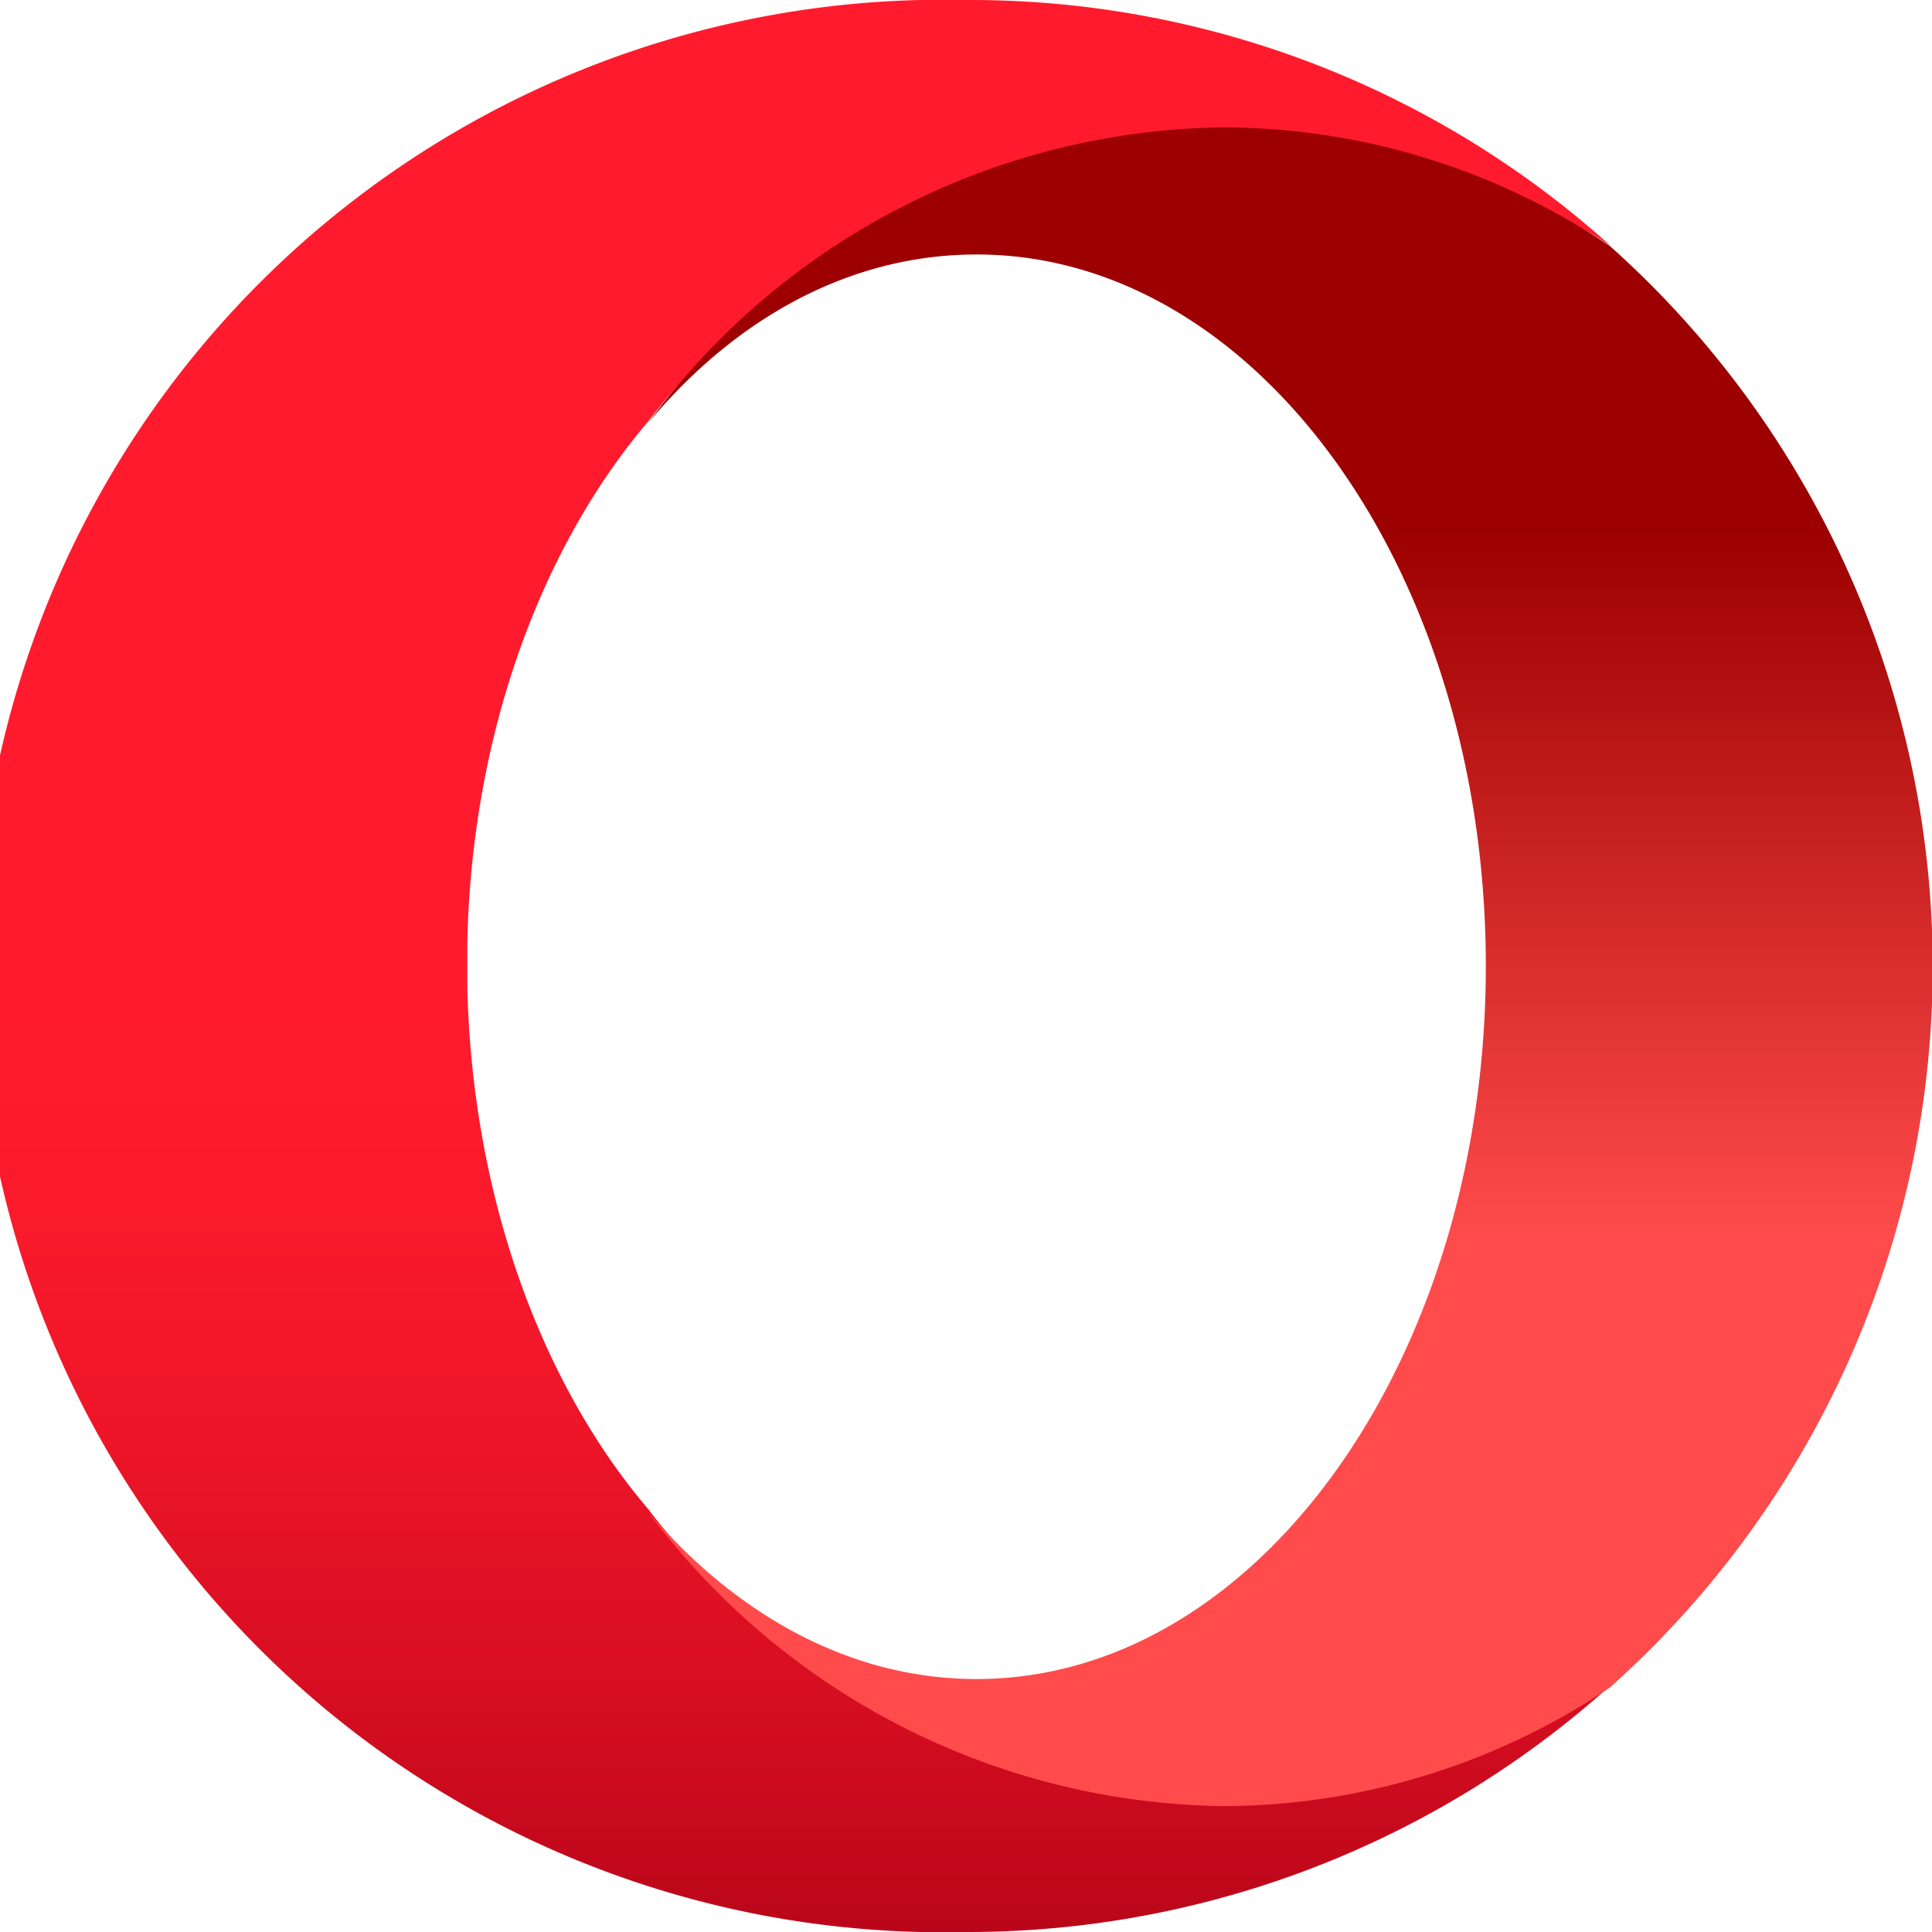 <svg xmlns="http://www.w3.org/2000/svg" xmlns:xlink="http://www.w3.org/1999/xlink" viewBox="0 0 64 64"><defs><style>.cls-1{fill:url(#linear-gradient);}.cls-2{fill:url(#linear-gradient-2);}</style><linearGradient id="linear-gradient" x1="-966.83" y1="1344.41" x2="-966.83" y2="1344.38" gradientTransform="matrix(2083.01, 0, 0, -2500, 2013943.71, 3361019.2)" gradientUnits="userSpaceOnUse"><stop offset="0.3" stop-color="#ff1b2d"/><stop offset="0.44" stop-color="#fa1a2c"/><stop offset="0.59" stop-color="#ed1528"/><stop offset="0.76" stop-color="#d60e21"/><stop offset="0.93" stop-color="#b70519"/><stop offset="1" stop-color="#a70014"/></linearGradient><linearGradient id="linear-gradient-2" x1="-967.21" y1="1344.5" x2="-967.21" y2="1344.48" gradientTransform="matrix(1661.13, 0, 0, -2171.88, 1606699.37, 2920095.77)" gradientUnits="userSpaceOnUse"><stop offset="0" stop-color="#9c0000"/><stop offset="0.7" stop-color="#ff4b4b"/></linearGradient></defs><title>Asset 7</title><g id="Layer_2" data-name="Layer 2"><g id="Layer_1-2" data-name="Layer 1"><path class="cls-1" d="M21.48,50c-3.56-4.18-5.83-10.36-6-17.28v-1.5c.15-6.92,2.45-13.1,6-17.27,4.6-6,11.35-8.63,19-8.63,4.7,0,9.13.33,12.88,2.83A31.68,31.68,0,0,0,32.12,0H32a32,32,0,0,0-1.52,64c.5,0,1,0,1.52,0a31.85,31.85,0,0,0,21.33-8.15c-3.75,2.5-7.93,2.6-12.63,2.6C33.1,58.47,26.05,56,21.48,50Z"/><path class="cls-2" d="M21.48,14C24.4,10.5,28.2,8.43,32.35,8.43,41.67,8.43,49.22,19,49.22,32S41.67,55.62,32.35,55.62c-4.15,0-7.93-2.09-10.88-5.54a24.12,24.12,0,0,0,19,9.75A23.06,23.06,0,0,0,53.33,55.9a32,32,0,0,0,0-47.75A23,23,0,0,0,40.5,4.22a24,24,0,0,0-19,9.75Z"/></g></g></svg>